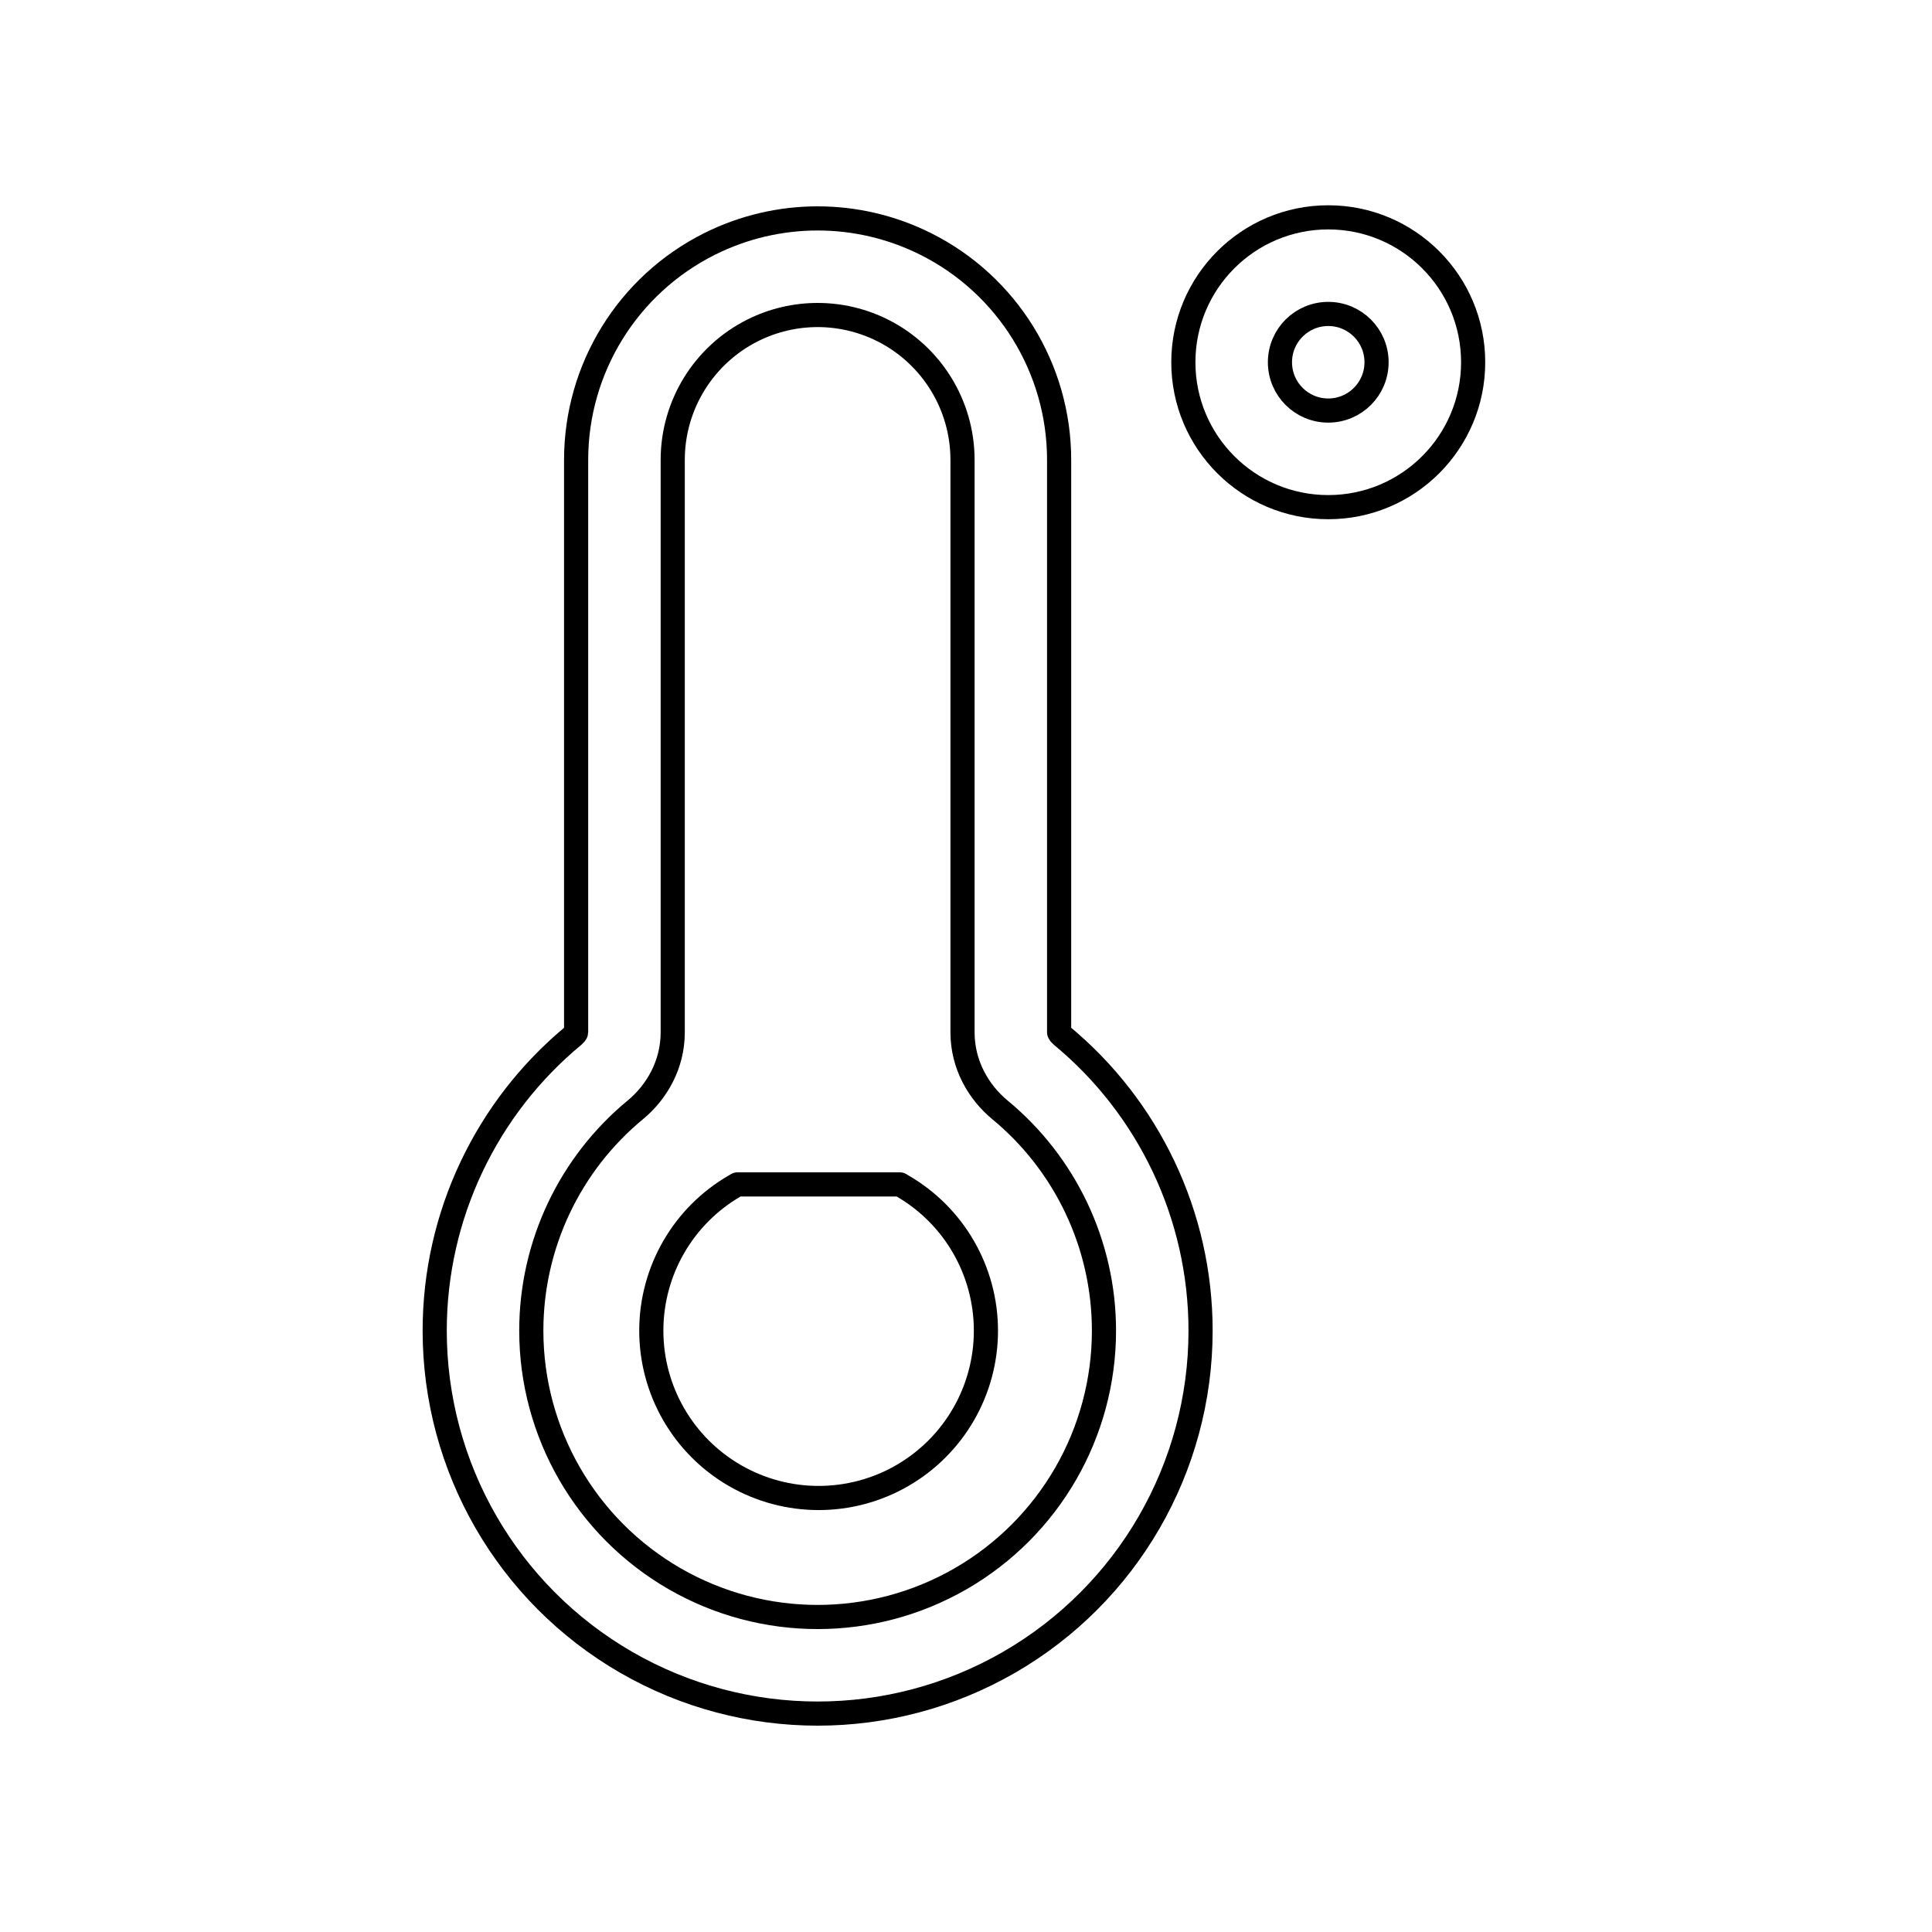 <svg viewBox="0 0 80 80" fill="none">
  <path fill-rule="evenodd" clip-rule="evenodd" d="M55 9C51.686 9 49 11.686 49 15C49 18.314 51.686 21 55 21C58.314 21 61 18.314 61 15C61 11.686 58.314 9 55 9ZM53 15C53 13.895 53.895 13 55 13C56.105 13 57 13.895 57 15C57 16.105 56.105 17 55 17C53.895 17 53 16.105 53 15Z" stroke="currentColor" stroke-linecap="round" stroke-linejoin="round" />
  <path d="M37.267 49.044H30.533C30.5 49.062 30.466 49.081 30.433 49.101C28.289 50.338 26.969 52.625 26.969 55.101C26.969 57.576 28.289 59.863 30.433 61.101C32.577 62.338 35.218 62.338 37.361 61.101C39.505 59.863 40.825 57.576 40.825 55.101C40.825 52.625 39.505 50.338 37.361 49.101C37.329 49.082 37.298 49.063 37.267 49.044Z" stroke="currentColor" stroke-linecap="round" stroke-linejoin="round" />
  <path fill-rule="evenodd" clip-rule="evenodd" d="M29.384 10.1C32.2 8.692 35.513 8.692 38.328 10.1C41.716 11.794 43.856 15.256 43.856 19.044V42.748L43.858 42.752C43.859 42.756 43.861 42.762 43.865 42.769C43.878 42.795 43.905 42.833 43.952 42.872C47.565 45.855 49.713 50.324 49.713 55.1C49.713 60.765 46.691 65.999 41.785 68.832C36.879 71.664 30.834 71.664 25.928 68.832C21.022 65.999 18 60.765 18 55.1C18 50.324 20.148 45.855 23.761 42.872C23.808 42.833 23.835 42.795 23.848 42.769C23.854 42.758 23.856 42.751 23.856 42.748V19.044C23.856 15.256 25.996 11.794 29.384 10.1ZM36.54 13.677C34.85 12.833 32.862 12.833 31.173 13.677C29.14 14.694 27.856 16.771 27.856 19.044V42.75C27.856 44.075 27.204 45.216 26.307 45.957C23.605 48.187 22 51.529 22 55.1C22 59.336 24.26 63.25 27.928 65.368C31.597 67.486 36.116 67.486 39.785 65.368C43.453 63.25 45.713 59.336 45.713 55.1C45.713 51.529 44.107 48.187 41.406 45.957C40.509 45.216 39.856 44.075 39.856 42.75V19.044C39.856 16.771 38.572 14.694 36.54 13.677Z" stroke="currentColor" stroke-linecap="round" stroke-linejoin="round" />
</svg>